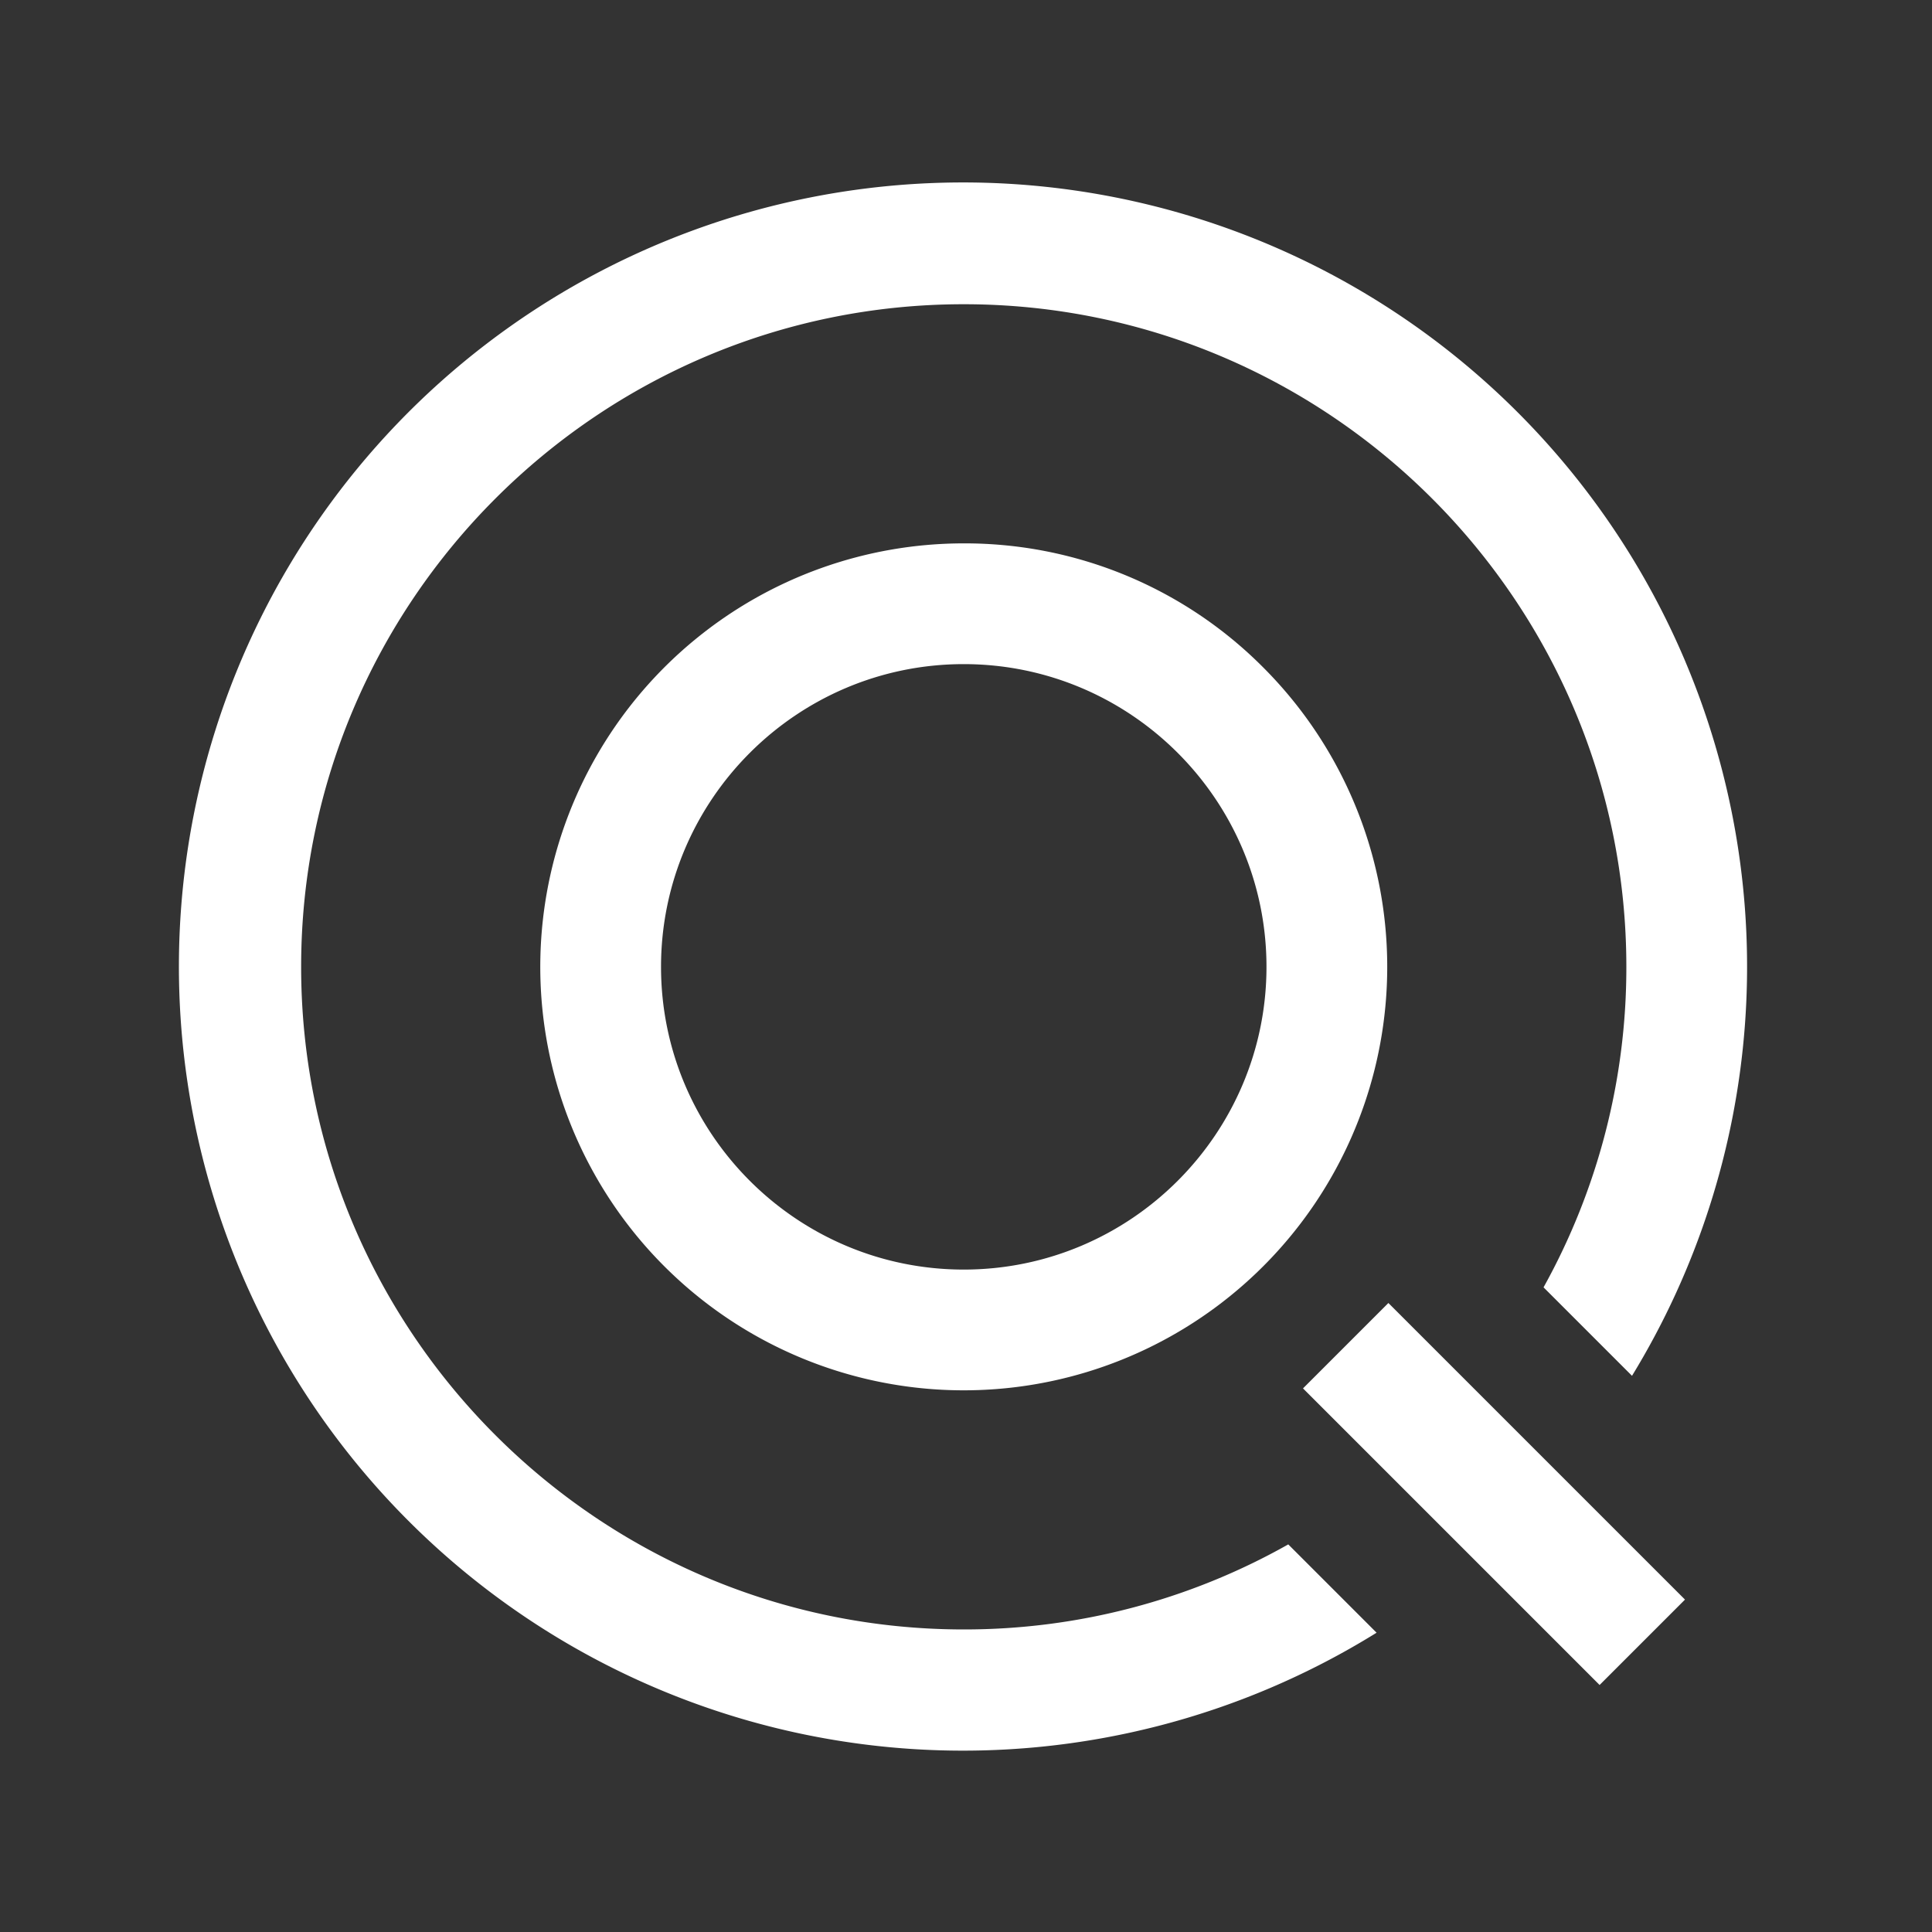 <svg class="icon" viewBox="0 0 1024 1024" version="1.1" xmlns="http://www.w3.org/2000/svg"  xmlns:xlink="http://www.w3.org/1999/xlink" width="200" height="200"><rect x="0" y="0" width="1024" height="1024" fill="#333333" stroke="none"/><defs><style type="text/css"></style></defs><path d="M510.81 288a224.45 224.45 0 1 0 158.71 65.74A222.93 222.93 0 0 0 510.81 288z m0 384.9c-88.48 0-160.45-72-160.45-160.45S422.33 352 510.81 352s160.45 72 160.45 160.45S599.28 672.9 510.81 672.9z" p-id="2759" fill="#ffffff"></path><path d="M893.36 350.83a415.59 415.59 0 1 0-163.74 514.54l-46.81-46.81a349.1 349.1 0 0 1-172 45.08c-193.65 0-351.2-157.54-351.2-351.19s157.55-351.2 351.2-351.2S862 318.8 862 512.45a349 349 0 0 1-43.89 169.87L865 729.21a416 416 0 0 0 28.35-378.38z" p-id="2760" fill="#ffffff"></path><path d="M690.616 735.875l45.254-45.254 157.204 157.204-45.254 45.254z" p-id="2761" fill="#ffffff"></path></svg>